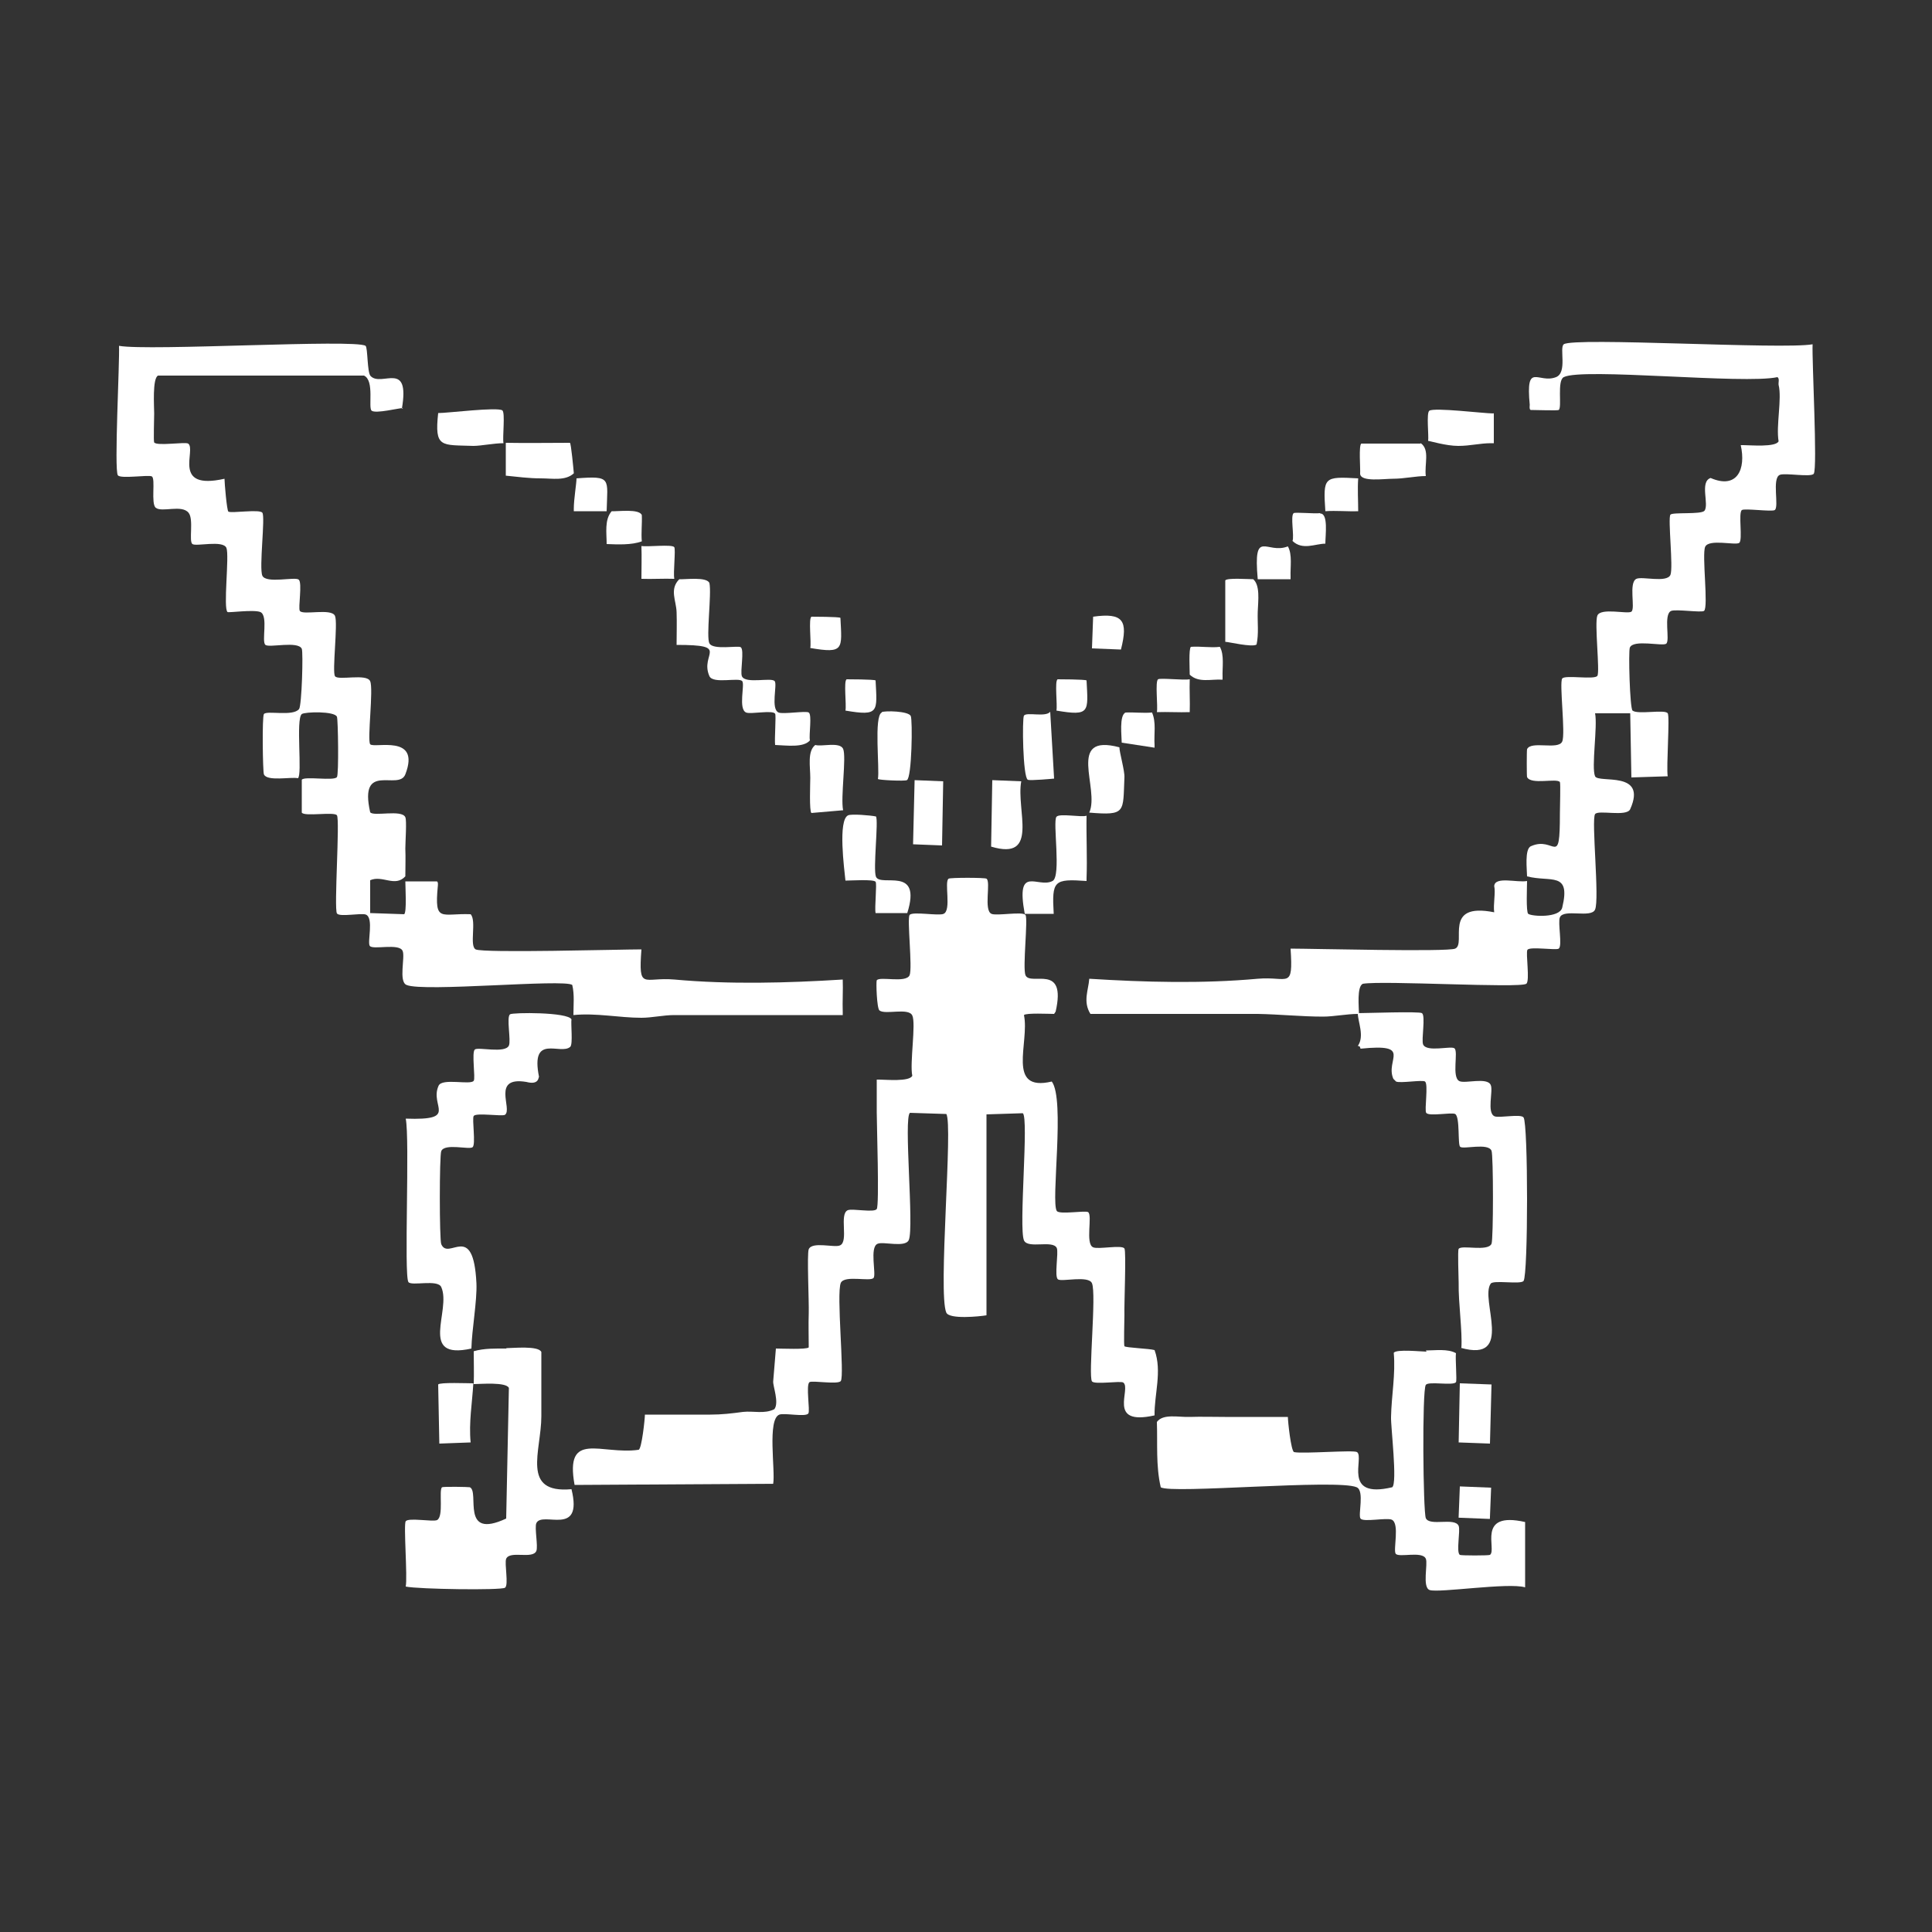 <?xml version="1.0" encoding="UTF-8"?>
<svg id="Layer_1" data-name="Layer 1" xmlns="http://www.w3.org/2000/svg" viewBox="0 0 50 50">
  <rect x="0" y="0" width="50" height="50" fill="#333333" stroke="none"/>
  <defs>
    <style>
      .cls-1 {
        fill: #fff;
      }
    </style>
  </defs>
  <path class="cls-1" d="M27.28,26.24c-.13,0-.73-.03-.78.03.15.71-.47,2,.72,1.72.35.46-.03,3.12.13,3.35.07.1.74-.02.81.03.12.08-.08.82.13.91.13.06.74-.07.81.03.05.07-.01,1.47,0,1.72,0,.14-.02.78,0,.81.03.04.65.06.78.1.2.55-.01,1.15,0,1.69-1.25.28-.59-.69-.81-.85-.07-.05-.74.06-.81-.03-.1-.15.12-2.26,0-2.54-.09-.21-.78-.03-.88-.1s.02-.69-.03-.81c-.1-.22-.75.03-.85-.2-.14-.33.13-3.17-.03-3.29l-.94.03v5.2c-.18.03-.96.11-1.04-.07-.22-.5.18-4.88,0-5.14l-.94-.03c-.17.12.11,2.96-.03,3.29-.09.21-.67.03-.81.1-.21.09-.03.78-.1.88-.08.11-.75-.08-.85.13-.12.28.1,2.39,0,2.54-.07.1-.74-.02-.81.03-.1.07.02.74-.03.81-.07.1-.62-.02-.75.03-.32.12-.1,1.45-.16,1.79l-5.14.03c-.26-1.43.69-.77,1.66-.91.08-.04.16-.8.16-.91h.78c.3,0,.61,0,.91,0s.55-.03.85-.07c.27-.03.55.06.81-.07.13-.17-.04-.6-.03-.72.02-.28.05-.56.07-.85.14,0,.8.03.85-.03,0-.29-.01-.59,0-.88s-.05-1.54,0-1.66c.09-.21.67-.03.81-.1.23-.1-.03-.81.2-.91.12-.05.68.07.75-.03s0-2.18,0-2.5v-.85s.04,0,.07,0c.16,0,.78.06.85-.1-.07-.32.1-1.35,0-1.56s-.7-.01-.85-.13c-.07-.06-.09-.74-.07-.78.08-.11.75.08.85-.13.08-.19-.07-1.46,0-1.56s.75.03.88-.03c.21-.09.01-.83.13-.91.04-.03.94-.03.98,0,.12.08-.08.82.13.91.13.06.81-.07.88.03s-.08,1.37,0,1.56c.13.29,1.07-.33.78.94Z"/>
  <path class="cls-1" d="M36.9,34.95c.24,0,.57-.05.78.07-.02.14.03.71,0,.75-.07.1-.71-.03-.78.07-.1.14-.07,3.29,0,3.45.1.22.75-.03.85.2.05.12-.07.68.03.75.03.02.75.02.78,0,.19-.13-.37-1.14.91-.85v1.69c-.43-.13-2.23.15-2.47.07-.2-.07-.04-.68-.1-.81-.09-.21-.7-.02-.78-.13-.07-.1.11-.78-.1-.88-.13-.06-.74.07-.81-.03-.07-.09.11-.72-.1-.81-.5-.22-4.82.18-5.07,0-.13-.56-.08-1.13-.1-1.69.16-.22.56-.12.85-.13s.61,0,.91,0h1.63c0,.11.08.88.16.91.23.05,1.54-.06,1.63,0,.2.14-.4,1.22.91.91.14-.1-.04-1.58-.03-1.82.01-.54.12-1.11.07-1.66.07-.1.71-.03.85-.03Z"/>
  <path class="cls-1" d="M14.79,26.37c-.02.15.04.64-.03.72-.25.23-1.04-.36-.81.78-.02,0,.01.22-.33.13-.91-.15-.35.7-.55.85-.07.05-.74-.06-.81.03-.05.07.06.74-.03.81s-.72-.11-.81.1c-.05.11-.05,2.3,0,2.41.19.44.83-.62.91,1.01.02.45-.12,1.21-.13,1.69-1.39.31-.51-.99-.78-1.59-.09-.21-.77-.02-.85-.13-.12-.17.04-3.71-.07-4.23,1.39.05.61-.32.85-.85.09-.21.83-.01.91-.13.05-.07-.06-.74.03-.81s.78.11.88-.1c.06-.13-.07-.74.03-.81.07-.05,1.49-.06,1.59.13Z"/>
  <path class="cls-1" d="M37.82,34.89c.03-.44-.08-1.17-.07-1.69,0-.14-.03-.84,0-.88.08-.11.75.08.85-.13.05-.11.05-2.3,0-2.41-.09-.21-.72-.03-.81-.1-.07-.05,0-.77-.13-.85-.1-.05-.68.07-.75-.03-.05-.07.06-.74-.03-.81-.07-.05-.64.05-.75,0,0,0-.06-.06-.07-.07-.22-.5.52-.92-.85-.78-.02-.09-.05-.06-.07-.07.18-.26,0-.62,0-.85.23,0,1.59-.05,1.66,0,.1.07-.02.69.03.81.09.21.72.03.81.1.11.08-.08.75.13.85.15.07.72-.11.81.1.07.15-.11.72.1.81.12.05.68-.07.75.03.12.17.12,4.06,0,4.23-.07.1-.78-.03-.85.07-.29.4.63,2.06-.78,1.66Z"/>
  <path class="cls-1" d="M12.25,35.8c-.03.51-.12,1.02-.07,1.53l-.81.03-.03-1.53c.04-.06.77-.03.91-.03Z"/>
  <polygon class="cls-1" points="37.78 35.8 38.6 35.83 38.56 37.36 37.75 37.33 37.78 35.8"/>
  <rect class="cls-1" x="37.77" y="38.48" width=".81" height=".81" transform="translate(-2.21 75.48) rotate(-87.71)"/>
  <path class="cls-1" d="M28.29,15.96c.78-.11.91.1.72.85l-.75-.03.03-.81Z"/>
  <path class="cls-1" d="M21,15.96s.72,0,.75.03c.04.81.1.93-.78.78.03-.15-.05-.76.03-.81Z"/>
  <path class="cls-1" d="M13.1,34.89c.17,0,.84-.07.91.1,0,.55,0,1.11,0,1.66,0,.9-.54,2.01.78,1.89.31,1.26-.76.55-.91.88-.05.12.05.6,0,.72-.1.22-.68-.02-.78.2-.05.12.07.68-.03.75-.1.07-2.24.04-2.57-.03.05-.24-.06-1.61,0-1.69.07-.1.7.02.81-.03.18-.09.04-.78.13-.85.03-.02.68-.01.72,0,.26.12-.26,1.37.94.81l.07-3.38c-.07-.16-.74-.1-.91-.1.01-.28,0-.57,0-.85.27-.08.58-.07.85-.07Z"/>
  <path class="cls-1" d="M10.43,10.56c-.11,0-.7.15-.81.07-.1-.07.08-.78-.2-.91h-5.33c-.15.07-.1.81-.1.98,0,.13-.02.72,0,.75.07.1.8-.02.88.03.22.16-.44,1.22.94.91,0,.1.06.82.1.85.08.05.81-.07.88.03.08.11-.09,1.43,0,1.63.1.21.84.02.94.1s-.02.74.03.81c.08.12.82-.08.91.13.08.19-.08,1.45,0,1.56.08.12.82-.08.91.13.09.2-.08,1.52,0,1.63.09.12,1.32-.28.91.78-.17.44-1.21-.35-.91.98.08.12.82-.08.91.13.04.08,0,.64,0,.81.01.23,0,.48,0,.72-.27.29-.59-.04-.91.1v.85l.88.03c.07-.05.03-.71.03-.85.27,0,.54,0,.81,0,.05,0,.03.13.03.13-.09.95.09.69.85.72.16.17-.04.82.13.91.19.1,3.74,0,4.29,0-.08,1.08.05.71.85.78,1.43.13,2.92.09,4.36,0,.01.28-.01.57,0,.85,0,.02,0,.04,0,.07-1.15,0-2.3,0-3.45,0-.3,0-.61,0-.91,0-.28,0-.58.07-.85.07-.57,0-1.18-.13-1.76-.07,0-.26.03-.53-.03-.78-.22-.16-3.86.19-4.29,0-.21-.09-.03-.72-.1-.88-.09-.21-.77-.02-.85-.13-.07-.09.11-.72-.1-.81-.12-.05-.68.07-.75-.03-.08-.12.08-2.42,0-2.54-.07-.1-.84.04-.91-.07v-.85c.07-.1.84.04.91-.07.05-.06.03-1.49,0-1.56-.06-.15-.83-.13-.91-.07-.16.13.02,1.58-.1,1.66-.18-.04-.8.09-.88-.1-.03-.07-.05-1.5,0-1.56.07-.1.75.07.91-.13.07-.09.11-1.47.07-1.56-.1-.21-.84-.02-.94-.1-.11-.08.08-.75-.13-.85-.17-.07-.81.02-.85,0-.12-.08.05-1.46-.03-1.66-.09-.21-.78-.03-.88-.1s.04-.64-.1-.81c-.18-.22-.69,0-.85-.13-.13-.11,0-.75-.1-.81-.08-.05-.81.07-.88-.03-.1-.14.05-2.94.03-3.35.77.14,6.11-.18,6.38,0,.06.04.04.69.13.78.28.3,1.03-.43.81.85Z"/>
  <path class="cls-1" d="M35.15,26.24c-.3,0-.63.07-.91.07-.55,0-1.13-.06-1.69-.07-.3,0-.61,0-.91,0-1.14,0-2.28,0-3.42,0-.2-.32-.05-.62-.03-.91,1.44.09,2.92.13,4.36,0,.79-.07.92.3.85-.78.56,0,4.07.09,4.26,0,.3-.13-.34-1.21,1.01-.94-.03-.2.04-.51,0-.68.02-.26.6-.08.85-.13,0,.14-.03.8.03.85.1.07.81.11.88-.16.23-.95-.3-.65-.91-.81,0-.16-.07-.71.1-.78.62-.28.75.6.75-.85,0-.13.02-.78,0-.81-.08-.11-.75.08-.85-.13-.01-.03-.01-.68,0-.72.1-.23.81.03.91-.2.09-.2-.08-1.52,0-1.63.07-.1.84.04.91-.07.07-.11-.08-1.37,0-1.56.09-.21.78-.03.88-.1.11-.08-.08-.75.13-.85.15-.07.78.11.88-.1.08-.19-.07-1.46,0-1.56.05-.07.79,0,.88-.1.13-.16-.13-.75.16-.85.69.3.92-.23.78-.85.02,0,.04,0,.07,0,.17,0,.84.06.91-.1-.07-.4.09-1.1,0-1.46-.01-.06.03-.16-.03-.2-.86.19-5.05-.25-5.53,0-.18.09-.04.78-.13.85-.03.02-.59,0-.72,0-.05,0-.03-.13-.03-.13-.11-1.14.22-.54.68-.72.3-.12.08-.76.2-.85.26-.19,5.66.14,6.44,0-.02.41.13,3.21.03,3.35-.07.1-.75-.03-.88.03-.21.09-.01.83-.13.91-.07.05-.78-.05-.85,0-.1.07.03.78-.07.85s-.78-.11-.88.1c-.09.2.09,1.57-.03,1.66-.07.05-.72-.05-.85,0-.21.09-.02.77-.13.85-.1.07-.85-.12-.94.1-.04.1,0,1.57.07,1.63.14.11.84-.04.91.07.06.08-.04,1.39,0,1.63l-.94.03-.03-1.66h-.91c.07.33-.1,1.4,0,1.63.09.19,1.36-.16.91.85-.09.21-.83.01-.91.13-.1.15.12,2.2,0,2.47-.1.23-.81-.03-.91.2-.06.13.07.74-.03.81-.07.05-.74-.06-.81.03-.05.08.07.81-.03.88-.17.12-3.71-.09-4.23,0-.16.07-.1.62-.1.78Z"/>
  <path class="cls-1" d="M20.97,19.15c-.16.21-.62.14-.91.13-.02-.15.03-.77,0-.81-.07-.1-.63.02-.75-.03-.21-.09-.03-.72-.1-.81-.08-.11-.75.08-.85-.13-.26-.59.57-.81-.85-.81,0-.28.01-.57,0-.85-.01-.3-.19-.59.07-.85.16.01.71-.07.78.1.06.28-.09,1.4,0,1.56.09.18.75.05.81.1.1.07-.02.63.03.75.09.21.77.02.85.13.07.09-.11.72.1.81.12.05.71-.05.78,0,.09.06,0,.58.03.72Z"/>
  <path class="cls-1" d="M22.66,23.63c-.03-.14.04-.76,0-.81-.05-.07-.65-.03-.78-.03-.03-.3-.2-1.57.07-1.69.09-.04.58,0,.72.03.07.11-.08,1.37,0,1.56.12.28,1.2-.3.81.94-.27,0-.54,0-.81,0Z"/>
  <path class="cls-1" d="M28.12,21.1c-.01.54.02,1.09,0,1.63,0,.02,0,.04,0,.07-.85-.06-.9-.01-.85.85-.25,0-.5,0-.75,0-.24-1.3.34-.65.72-.85.23-.12,0-1.53.1-1.66.07-.1.66.02.78-.03Z"/>
  <path class="cls-1" d="M14.85,12.25c-.22.2-.55.13-.85.13-.32,0-.6-.04-.91-.07v-.85c.55.01,1.11,0,1.66,0,.03.02.09.67.1.78Z"/>
  <path class="cls-1" d="M36.77,11.47c.24.17.09.55.13.85-.26,0-.56.07-.85.07-.24,0-.84.09-.85-.13.01-.14-.04-.73.03-.78.51,0,1.02,0,1.53,0Z"/>
  <path class="cls-1" d="M38.66,10.69v.78s-.04,0-.07,0c-.29,0-.54.07-.85.07-.32,0-.74-.13-.78-.13.02-.14-.05-.72.03-.78.13-.09,1.41.07,1.66.07Z"/>
  <path class="cls-1" d="M21.81,20.97l-.81.07c-.06-.04-.03-.77-.03-.91,0-.29-.08-.69.13-.85.16.05.63-.09.72.1.09.21-.07,1.26,0,1.59Z"/>
  <path class="cls-1" d="M22.82,18.43c.08-.04.69-.03.75.1.05.1.03,1.6-.1,1.66-.06.03-.72,0-.75-.03.05-.25-.11-1.63.1-1.72Z"/>
  <path class="cls-1" d="M28.97,19.34c0,.13.14.61.13.78-.04.9.05.99-.91.91.28-.62-.61-2.06.78-1.69Z"/>
  <path class="cls-1" d="M13.03,11.47c-.25,0-.58.07-.78.07-.83-.03-1.01.06-.91-.85.25,0,1.52-.16,1.66-.07.08.06,0,.7.03.85Z"/>
  <path class="cls-1" d="M32.42,14.98c.2.15.14.57.13.85s.03.57-.03.85c-.11.08-.73-.07-.81-.07v-1.59c.05-.07.59-.03.72-.03Z"/>
  <path class="cls-1" d="M25.68,20.19l.75.03c-.14.74.48,2.07-.78,1.69l.03-1.72Z"/>
  <polygon class="cls-1" points="23.67 20.19 24.41 20.22 24.38 21.88 23.63 21.85 23.67 20.19"/>
  <path class="cls-1" d="M27.18,18.43l.1,1.72s-.63.06-.68.03c-.13-.06-.15-1.59-.1-1.66.07-.1.56.05.68-.1Z"/>
  <path class="cls-1" d="M16.61,14.01c-.27.1-.63.08-.91.07,0-.29-.06-.63.13-.85.16.01.71-.07.78.1.01.23-.02.46,0,.68Z"/>
  <path class="cls-1" d="M29.81,18.43c.12.26.05.57.07.85,0,.02,0,.04,0,.07l-.85-.13c0-.16-.07-.71.1-.78.23-.01.46.02.68,0Z"/>
  <path class="cls-1" d="M17.45,14.98c-.28-.01-.57.01-.85,0,0-.28.01-.57,0-.85.15.03.79-.05.85.03.04.06-.03.67,0,.81Z"/>
  <path class="cls-1" d="M15.7,13.23h-.85s0-.04,0-.07c0-.24.07-.65.07-.78.92-.07.8,0,.78.85Z"/>
  <path class="cls-1" d="M30.79,17.58c-.01.28.01.57,0,.85-.28.01-.57-.01-.85,0,.03-.15-.05-.79.03-.85.06-.04.67.03.81,0Z"/>
  <path class="cls-1" d="M33.33,14.14c.12.21.06.54.07.78,0,.02,0,.04,0,.07-.28,0-.56,0-.85,0-.12-1.35.23-.63.78-.85Z"/>
  <path class="cls-1" d="M35.15,12.38c-.02.28,0,.57,0,.85-.28.01-.57-.02-.85,0-.06-.89-.04-.9.85-.85Z"/>
  <path class="cls-1" d="M31.57,16.74c.12.21.06.54.07.78,0,.02,0,.04,0,.07-.3-.02-.62.09-.85-.13,0-.13-.03-.67.03-.72.24-.02.51.03.75,0Z"/>
  <path class="cls-1" d="M34.17,13.29c.21,0,.13.56.13.78-.26,0-.59.18-.85-.07.05-.13-.06-.65.03-.72.04-.03.55.02.68,0Z"/>
  <path class="cls-1" d="M27.37,17.58s.72,0,.75.03c.04.81.1.93-.78.78.03-.15-.05-.76.03-.81Z"/>
  <path class="cls-1" d="M21.91,17.58s.72,0,.75.03c.04.81.1.93-.78.78.03-.15-.05-.76.03-.81Z"/>
</svg>